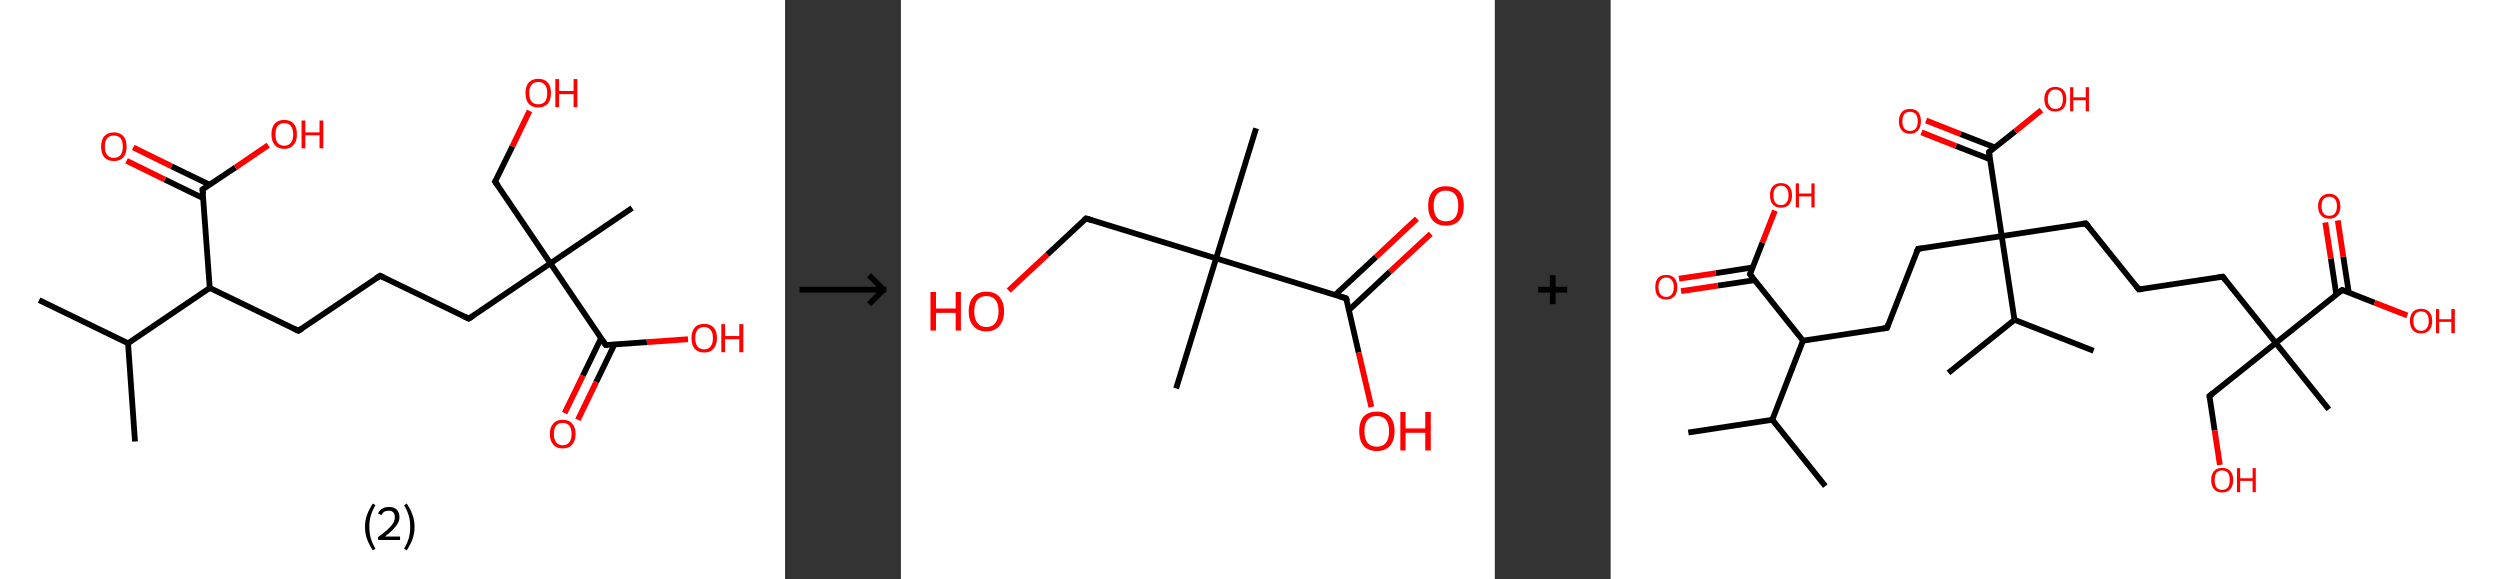 <?xml version='1.0' encoding='ASCII' standalone='yes'?>
<svg xmlns="http://www.w3.org/2000/svg" xmlns:xlink="http://www.w3.org/1999/xlink" version="1.1" width="863.0px" viewBox="0 0 863.0 200.0" height="200.0px">
  <rect x="0" y="0" width="863.0" height="200.0" fill="#333333" stroke="none"/>
  <g>
    <g transform="translate(0, 0) scale(1 1) "><!-- END OF HEADER -->
<rect style="opacity:1.0;fill:#FFFFFF;stroke:none" width="271.0" height="200.0" x="0.0" y="0.0"> </rect>
<path class="bond-0 atom-0 atom-1" d="M 13.5,103.6 L 44.2,118.5" style="fill:none;fill-rule:evenodd;stroke:#000000;stroke-width:2.0px;stroke-linecap:butt;stroke-linejoin:miter;stroke-opacity:1"/>
<path class="bond-1 atom-1 atom-2" d="M 44.2,118.5 L 46.6,152.4" style="fill:none;fill-rule:evenodd;stroke:#000000;stroke-width:2.0px;stroke-linecap:butt;stroke-linejoin:miter;stroke-opacity:1"/>
<path class="bond-2 atom-1 atom-3" d="M 44.2,118.5 L 72.4,99.4" style="fill:none;fill-rule:evenodd;stroke:#000000;stroke-width:2.0px;stroke-linecap:butt;stroke-linejoin:miter;stroke-opacity:1"/>
<path class="bond-3 atom-3 atom-4" d="M 72.4,99.4 L 103.0,114.2" style="fill:none;fill-rule:evenodd;stroke:#000000;stroke-width:2.0px;stroke-linecap:butt;stroke-linejoin:miter;stroke-opacity:1"/>
<path class="bond-4 atom-4 atom-5" d="M 103.0,114.2 L 131.2,95.2" style="fill:none;fill-rule:evenodd;stroke:#000000;stroke-width:2.0px;stroke-linecap:butt;stroke-linejoin:miter;stroke-opacity:1"/>
<path class="bond-5 atom-5 atom-6" d="M 131.2,95.2 L 161.8,110.0" style="fill:none;fill-rule:evenodd;stroke:#000000;stroke-width:2.0px;stroke-linecap:butt;stroke-linejoin:miter;stroke-opacity:1"/>
<path class="bond-6 atom-6 atom-7" d="M 161.8,110.0 L 190.0,90.9" style="fill:none;fill-rule:evenodd;stroke:#000000;stroke-width:2.0px;stroke-linecap:butt;stroke-linejoin:miter;stroke-opacity:1"/>
<path class="bond-7 atom-7 atom-8" d="M 190.0,90.9 L 218.2,71.8" style="fill:none;fill-rule:evenodd;stroke:#000000;stroke-width:2.0px;stroke-linecap:butt;stroke-linejoin:miter;stroke-opacity:1"/>
<path class="bond-8 atom-7 atom-9" d="M 190.0,90.9 L 170.9,62.7" style="fill:none;fill-rule:evenodd;stroke:#000000;stroke-width:2.0px;stroke-linecap:butt;stroke-linejoin:miter;stroke-opacity:1"/>
<path class="bond-9 atom-9 atom-10" d="M 170.9,62.7 L 176.9,50.5" style="fill:none;fill-rule:evenodd;stroke:#000000;stroke-width:2.0px;stroke-linecap:butt;stroke-linejoin:miter;stroke-opacity:1"/>
<path class="bond-9 atom-9 atom-10" d="M 176.9,50.5 L 182.8,38.3" style="fill:none;fill-rule:evenodd;stroke:#FF0000;stroke-width:2.0px;stroke-linecap:butt;stroke-linejoin:miter;stroke-opacity:1"/>
<path class="bond-10 atom-7 atom-11" d="M 190.0,90.9 L 209.1,119.1" style="fill:none;fill-rule:evenodd;stroke:#000000;stroke-width:2.0px;stroke-linecap:butt;stroke-linejoin:miter;stroke-opacity:1"/>
<path class="bond-11 atom-11 atom-12" d="M 207.5,116.7 L 201.2,129.7" style="fill:none;fill-rule:evenodd;stroke:#000000;stroke-width:2.0px;stroke-linecap:butt;stroke-linejoin:miter;stroke-opacity:1"/>
<path class="bond-11 atom-11 atom-12" d="M 201.2,129.7 L 194.9,142.6" style="fill:none;fill-rule:evenodd;stroke:#FF0000;stroke-width:2.0px;stroke-linecap:butt;stroke-linejoin:miter;stroke-opacity:1"/>
<path class="bond-11 atom-11 atom-12" d="M 212.1,118.9 L 205.8,131.9" style="fill:none;fill-rule:evenodd;stroke:#000000;stroke-width:2.0px;stroke-linecap:butt;stroke-linejoin:miter;stroke-opacity:1"/>
<path class="bond-11 atom-11 atom-12" d="M 205.8,131.9 L 199.5,144.9" style="fill:none;fill-rule:evenodd;stroke:#FF0000;stroke-width:2.0px;stroke-linecap:butt;stroke-linejoin:miter;stroke-opacity:1"/>
<path class="bond-12 atom-11 atom-13" d="M 209.1,119.1 L 223.3,118.1" style="fill:none;fill-rule:evenodd;stroke:#000000;stroke-width:2.0px;stroke-linecap:butt;stroke-linejoin:miter;stroke-opacity:1"/>
<path class="bond-12 atom-11 atom-13" d="M 223.3,118.1 L 237.5,117.1" style="fill:none;fill-rule:evenodd;stroke:#FF0000;stroke-width:2.0px;stroke-linecap:butt;stroke-linejoin:miter;stroke-opacity:1"/>
<path class="bond-13 atom-3 atom-14" d="M 72.4,99.4 L 69.9,65.4" style="fill:none;fill-rule:evenodd;stroke:#000000;stroke-width:2.0px;stroke-linecap:butt;stroke-linejoin:miter;stroke-opacity:1"/>
<path class="bond-14 atom-14 atom-15" d="M 72.4,63.8 L 59.2,57.4" style="fill:none;fill-rule:evenodd;stroke:#000000;stroke-width:2.0px;stroke-linecap:butt;stroke-linejoin:miter;stroke-opacity:1"/>
<path class="bond-14 atom-14 atom-15" d="M 59.2,57.4 L 46.0,50.9" style="fill:none;fill-rule:evenodd;stroke:#FF0000;stroke-width:2.0px;stroke-linecap:butt;stroke-linejoin:miter;stroke-opacity:1"/>
<path class="bond-14 atom-14 atom-15" d="M 70.1,68.4 L 56.9,62.0" style="fill:none;fill-rule:evenodd;stroke:#000000;stroke-width:2.0px;stroke-linecap:butt;stroke-linejoin:miter;stroke-opacity:1"/>
<path class="bond-14 atom-14 atom-15" d="M 56.9,62.0 L 43.7,55.5" style="fill:none;fill-rule:evenodd;stroke:#FF0000;stroke-width:2.0px;stroke-linecap:butt;stroke-linejoin:miter;stroke-opacity:1"/>
<path class="bond-15 atom-14 atom-16" d="M 69.9,65.4 L 81.3,57.8" style="fill:none;fill-rule:evenodd;stroke:#000000;stroke-width:2.0px;stroke-linecap:butt;stroke-linejoin:miter;stroke-opacity:1"/>
<path class="bond-15 atom-14 atom-16" d="M 81.3,57.8 L 92.6,50.1" style="fill:none;fill-rule:evenodd;stroke:#FF0000;stroke-width:2.0px;stroke-linecap:butt;stroke-linejoin:miter;stroke-opacity:1"/>
<path d="M 101.5,113.5 L 103.0,114.2 L 104.4,113.3" style="fill:none;stroke:#000000;stroke-width:2.0px;stroke-linecap:butt;stroke-linejoin:miter;stroke-opacity:1;"/>
<path d="M 129.8,96.1 L 131.2,95.2 L 132.7,95.9" style="fill:none;stroke:#000000;stroke-width:2.0px;stroke-linecap:butt;stroke-linejoin:miter;stroke-opacity:1;"/>
<path d="M 160.3,109.3 L 161.8,110.0 L 163.2,109.1" style="fill:none;stroke:#000000;stroke-width:2.0px;stroke-linecap:butt;stroke-linejoin:miter;stroke-opacity:1;"/>
<path d="M 171.9,64.1 L 170.9,62.7 L 171.2,62.1" style="fill:none;stroke:#000000;stroke-width:2.0px;stroke-linecap:butt;stroke-linejoin:miter;stroke-opacity:1;"/>
<path d="M 208.2,117.7 L 209.1,119.1 L 209.8,119.1" style="fill:none;stroke:#000000;stroke-width:2.0px;stroke-linecap:butt;stroke-linejoin:miter;stroke-opacity:1;"/>
<path d="M 70.1,67.1 L 69.9,65.4 L 70.5,65.0" style="fill:none;stroke:#000000;stroke-width:2.0px;stroke-linecap:butt;stroke-linejoin:miter;stroke-opacity:1;"/>
<path class="atom-10" d="M 181.4 32.1 Q 181.4 29.8, 182.5 28.5 Q 183.7 27.2, 185.8 27.2 Q 187.9 27.2, 189.1 28.5 Q 190.2 29.8, 190.2 32.1 Q 190.2 34.5, 189.1 35.8 Q 187.9 37.1, 185.8 37.1 Q 183.7 37.1, 182.5 35.8 Q 181.4 34.5, 181.4 32.1 M 185.8 36.0 Q 187.3 36.0, 188.1 35.1 Q 188.9 34.1, 188.9 32.1 Q 188.9 30.2, 188.1 29.3 Q 187.3 28.3, 185.8 28.3 Q 184.3 28.3, 183.5 29.3 Q 182.7 30.2, 182.7 32.1 Q 182.7 34.1, 183.5 35.1 Q 184.3 36.0, 185.8 36.0 " fill="#FF0000"/>
<path class="atom-10" d="M 191.7 27.3 L 193.0 27.3 L 193.0 31.4 L 198.0 31.4 L 198.0 27.3 L 199.3 27.3 L 199.3 37.0 L 198.0 37.0 L 198.0 32.5 L 193.0 32.5 L 193.0 37.0 L 191.7 37.0 L 191.7 27.3 " fill="#FF0000"/>
<path class="atom-12" d="M 189.8 149.8 Q 189.8 147.5, 191.0 146.2 Q 192.1 144.9, 194.2 144.9 Q 196.4 144.9, 197.5 146.2 Q 198.7 147.5, 198.7 149.8 Q 198.7 152.1, 197.5 153.5 Q 196.4 154.8, 194.2 154.8 Q 192.1 154.8, 191.0 153.5 Q 189.8 152.1, 189.8 149.8 M 194.2 153.7 Q 195.7 153.7, 196.5 152.7 Q 197.3 151.7, 197.3 149.8 Q 197.3 147.9, 196.5 146.9 Q 195.7 146.0, 194.2 146.0 Q 192.8 146.0, 192.0 146.9 Q 191.2 147.9, 191.2 149.8 Q 191.2 151.7, 192.0 152.7 Q 192.8 153.7, 194.2 153.7 " fill="#FF0000"/>
<path class="atom-13" d="M 238.7 116.7 Q 238.7 114.4, 239.8 113.1 Q 240.9 111.8, 243.1 111.8 Q 245.2 111.8, 246.4 113.1 Q 247.5 114.4, 247.5 116.7 Q 247.5 119.0, 246.3 120.4 Q 245.2 121.7, 243.1 121.7 Q 241.0 121.7, 239.8 120.4 Q 238.7 119.1, 238.7 116.7 M 243.1 120.6 Q 244.5 120.6, 245.3 119.6 Q 246.1 118.6, 246.1 116.7 Q 246.1 114.8, 245.3 113.9 Q 244.5 112.9, 243.1 112.9 Q 241.6 112.9, 240.8 113.8 Q 240.0 114.8, 240.0 116.7 Q 240.0 118.6, 240.8 119.6 Q 241.6 120.6, 243.1 120.6 " fill="#FF0000"/>
<path class="atom-13" d="M 249.0 111.9 L 250.3 111.9 L 250.3 116.0 L 255.2 116.0 L 255.2 111.9 L 256.6 111.9 L 256.6 121.6 L 255.2 121.6 L 255.2 117.1 L 250.3 117.1 L 250.3 121.6 L 249.0 121.6 L 249.0 111.9 " fill="#FF0000"/>
<path class="atom-15" d="M 34.9 50.6 Q 34.9 48.3, 36.0 47.0 Q 37.2 45.7, 39.3 45.7 Q 41.4 45.7, 42.6 47.0 Q 43.7 48.3, 43.7 50.6 Q 43.7 52.9, 42.6 54.3 Q 41.4 55.6, 39.3 55.6 Q 37.2 55.6, 36.0 54.3 Q 34.9 52.9, 34.9 50.6 M 39.3 54.5 Q 40.8 54.5, 41.6 53.5 Q 42.4 52.5, 42.4 50.6 Q 42.4 48.7, 41.6 47.7 Q 40.8 46.8, 39.3 46.8 Q 37.8 46.8, 37.0 47.7 Q 36.2 48.7, 36.2 50.6 Q 36.2 52.5, 37.0 53.5 Q 37.8 54.5, 39.3 54.5 " fill="#FF0000"/>
<path class="atom-16" d="M 93.7 46.4 Q 93.7 44.0, 94.8 42.7 Q 96.0 41.4, 98.1 41.4 Q 100.3 41.4, 101.4 42.7 Q 102.5 44.0, 102.5 46.4 Q 102.5 48.7, 101.4 50.0 Q 100.2 51.4, 98.1 51.4 Q 96.0 51.4, 94.8 50.0 Q 93.7 48.7, 93.7 46.4 M 98.1 50.3 Q 99.6 50.3, 100.4 49.3 Q 101.2 48.3, 101.2 46.4 Q 101.2 44.5, 100.4 43.5 Q 99.6 42.5, 98.1 42.5 Q 96.7 42.5, 95.8 43.5 Q 95.1 44.4, 95.1 46.4 Q 95.1 48.3, 95.8 49.3 Q 96.7 50.3, 98.1 50.3 " fill="#FF0000"/>
<path class="atom-16" d="M 104.1 41.6 L 105.4 41.6 L 105.4 45.7 L 110.3 45.7 L 110.3 41.6 L 111.6 41.6 L 111.6 51.2 L 110.3 51.2 L 110.3 46.7 L 105.4 46.7 L 105.4 51.2 L 104.1 51.2 L 104.1 41.6 " fill="#FF0000"/>
<path class="legend" d="M 126.0 181.9 Q 126.0 179.6, 126.7 177.7 Q 127.4 175.8, 128.7 173.8 L 129.6 174.4 Q 128.5 176.3, 128.0 178.0 Q 127.5 179.7, 127.5 181.9 Q 127.5 184.0, 128.0 185.8 Q 128.5 187.5, 129.6 189.4 L 128.7 190.0 Q 127.4 188.0, 126.7 186.1 Q 126.0 184.2, 126.0 181.9 " fill="#000000"/>
<path class="legend" d="M 130.5 177.3 Q 130.9 176.2, 131.9 175.6 Q 132.9 175.0, 134.3 175.0 Q 136.0 175.0, 136.9 175.9 Q 137.9 176.8, 137.9 178.5 Q 137.9 180.2, 136.6 181.7 Q 135.4 183.3, 132.9 185.2 L 138.1 185.2 L 138.1 186.4 L 130.5 186.4 L 130.5 185.4 Q 132.6 183.9, 133.8 182.8 Q 135.1 181.6, 135.7 180.6 Q 136.3 179.6, 136.3 178.6 Q 136.3 177.5, 135.8 176.9 Q 135.2 176.3, 134.3 176.3 Q 133.3 176.3, 132.7 176.6 Q 132.1 177.0, 131.7 177.8 L 130.5 177.3 " fill="#000000"/>
<path class="legend" d="M 143.1 181.9 Q 143.1 184.2, 142.4 186.1 Q 141.7 188.0, 140.4 190.0 L 139.5 189.4 Q 140.6 187.5, 141.1 185.8 Q 141.6 184.0, 141.6 181.9 Q 141.6 179.7, 141.1 178.0 Q 140.6 176.3, 139.5 174.4 L 140.4 173.8 Q 141.7 175.8, 142.4 177.7 Q 143.1 179.6, 143.1 181.9 " fill="#000000"/>
</g>
    <g transform="translate(271.0, 0) scale(1 1) "><line x1="5" y1="100" x2="35" y2="100" style="stroke:rgb(0,0,0);stroke-width:2"/>
  <line x1="34" y1="100" x2="29" y2="95" style="stroke:rgb(0,0,0);stroke-width:2"/>
  <line x1="34" y1="100" x2="29" y2="105" style="stroke:rgb(0,0,0);stroke-width:2"/>
</g>
    <g transform="translate(311.0, 0) scale(1 1) "><!-- END OF HEADER -->
<rect style="opacity:1.0;fill:#FFFFFF;stroke:none" width="205.0" height="200.0" x="0.0" y="0.0"> </rect>
<path class="bond-0 atom-0 atom-1" d="M 122.6,44.3 L 108.8,89.2" style="fill:none;fill-rule:evenodd;stroke:#000000;stroke-width:2.0px;stroke-linecap:butt;stroke-linejoin:miter;stroke-opacity:1"/>
<path class="bond-1 atom-1 atom-2" d="M 108.8,89.2 L 95.0,134.1" style="fill:none;fill-rule:evenodd;stroke:#000000;stroke-width:2.0px;stroke-linecap:butt;stroke-linejoin:miter;stroke-opacity:1"/>
<path class="bond-2 atom-1 atom-3" d="M 108.8,89.2 L 63.9,75.4" style="fill:none;fill-rule:evenodd;stroke:#000000;stroke-width:2.0px;stroke-linecap:butt;stroke-linejoin:miter;stroke-opacity:1"/>
<path class="bond-3 atom-3 atom-4" d="M 63.9,75.4 L 50.5,87.9" style="fill:none;fill-rule:evenodd;stroke:#000000;stroke-width:2.0px;stroke-linecap:butt;stroke-linejoin:miter;stroke-opacity:1"/>
<path class="bond-3 atom-3 atom-4" d="M 50.5,87.9 L 37.2,100.3" style="fill:none;fill-rule:evenodd;stroke:#FF0000;stroke-width:2.0px;stroke-linecap:butt;stroke-linejoin:miter;stroke-opacity:1"/>
<path class="bond-4 atom-1 atom-5" d="M 108.8,89.2 L 153.7,103.0" style="fill:none;fill-rule:evenodd;stroke:#000000;stroke-width:2.0px;stroke-linecap:butt;stroke-linejoin:miter;stroke-opacity:1"/>
<path class="bond-5 atom-5 atom-6" d="M 154.7,107.0 L 168.8,93.8" style="fill:none;fill-rule:evenodd;stroke:#000000;stroke-width:2.0px;stroke-linecap:butt;stroke-linejoin:miter;stroke-opacity:1"/>
<path class="bond-5 atom-5 atom-6" d="M 168.8,93.8 L 182.9,80.7" style="fill:none;fill-rule:evenodd;stroke:#FF0000;stroke-width:2.0px;stroke-linecap:butt;stroke-linejoin:miter;stroke-opacity:1"/>
<path class="bond-5 atom-5 atom-6" d="M 149.9,101.8 L 164.0,88.7" style="fill:none;fill-rule:evenodd;stroke:#000000;stroke-width:2.0px;stroke-linecap:butt;stroke-linejoin:miter;stroke-opacity:1"/>
<path class="bond-5 atom-5 atom-6" d="M 164.0,88.7 L 178.1,75.5" style="fill:none;fill-rule:evenodd;stroke:#FF0000;stroke-width:2.0px;stroke-linecap:butt;stroke-linejoin:miter;stroke-opacity:1"/>
<path class="bond-6 atom-5 atom-7" d="M 153.7,103.0 L 158.0,121.7" style="fill:none;fill-rule:evenodd;stroke:#000000;stroke-width:2.0px;stroke-linecap:butt;stroke-linejoin:miter;stroke-opacity:1"/>
<path class="bond-6 atom-5 atom-7" d="M 158.0,121.7 L 162.4,140.5" style="fill:none;fill-rule:evenodd;stroke:#FF0000;stroke-width:2.0px;stroke-linecap:butt;stroke-linejoin:miter;stroke-opacity:1"/>
<path d="M 66.1,76.1 L 63.9,75.4 L 63.2,76.0" style="fill:none;stroke:#000000;stroke-width:2.0px;stroke-linecap:butt;stroke-linejoin:miter;stroke-opacity:1;"/>
<path d="M 151.5,102.3 L 153.7,103.0 L 154.0,103.9" style="fill:none;stroke:#000000;stroke-width:2.0px;stroke-linecap:butt;stroke-linejoin:miter;stroke-opacity:1;"/>
<path class="atom-4" d="M 10.2 100.8 L 12.1 100.8 L 12.1 106.5 L 18.9 106.5 L 18.9 100.8 L 20.7 100.8 L 20.7 114.1 L 18.9 114.1 L 18.9 108.0 L 12.1 108.0 L 12.1 114.1 L 10.2 114.1 L 10.2 100.8 " fill="#FF0000"/>
<path class="atom-4" d="M 23.4 107.5 Q 23.4 104.3, 25.0 102.5 Q 26.5 100.7, 29.5 100.7 Q 32.5 100.7, 34.0 102.5 Q 35.6 104.3, 35.6 107.5 Q 35.6 110.7, 34.0 112.5 Q 32.4 114.4, 29.5 114.4 Q 26.6 114.4, 25.0 112.5 Q 23.4 110.7, 23.4 107.5 M 29.5 112.9 Q 31.5 112.9, 32.6 111.5 Q 33.7 110.1, 33.7 107.5 Q 33.7 104.8, 32.6 103.5 Q 31.5 102.2, 29.5 102.2 Q 27.5 102.2, 26.4 103.5 Q 25.3 104.8, 25.3 107.5 Q 25.3 110.1, 26.4 111.5 Q 27.5 112.9, 29.5 112.9 " fill="#FF0000"/>
<path class="atom-6" d="M 182.0 71.0 Q 182.0 67.8, 183.6 66.0 Q 185.2 64.3, 188.1 64.3 Q 191.1 64.3, 192.7 66.0 Q 194.3 67.8, 194.3 71.0 Q 194.3 74.3, 192.7 76.1 Q 191.1 77.9, 188.1 77.9 Q 185.2 77.9, 183.6 76.1 Q 182.0 74.3, 182.0 71.0 M 188.1 76.4 Q 190.2 76.4, 191.3 75.1 Q 192.4 73.7, 192.4 71.0 Q 192.4 68.4, 191.3 67.1 Q 190.2 65.8, 188.1 65.8 Q 186.1 65.8, 185.0 67.1 Q 183.9 68.4, 183.9 71.0 Q 183.9 73.7, 185.0 75.1 Q 186.1 76.4, 188.1 76.4 " fill="#FF0000"/>
<path class="atom-7" d="M 158.2 148.8 Q 158.2 145.6, 159.7 143.8 Q 161.3 142.1, 164.3 142.1 Q 167.2 142.1, 168.8 143.8 Q 170.4 145.6, 170.4 148.8 Q 170.4 152.1, 168.8 153.9 Q 167.2 155.7, 164.3 155.7 Q 161.3 155.7, 159.7 153.9 Q 158.2 152.1, 158.2 148.8 M 164.3 154.2 Q 166.3 154.2, 167.4 152.9 Q 168.5 151.5, 168.5 148.8 Q 168.5 146.2, 167.4 144.9 Q 166.3 143.6, 164.3 143.6 Q 162.2 143.6, 161.1 144.9 Q 160.0 146.2, 160.0 148.8 Q 160.0 151.5, 161.1 152.9 Q 162.2 154.2, 164.3 154.2 " fill="#FF0000"/>
<path class="atom-7" d="M 172.4 142.2 L 174.2 142.2 L 174.2 147.9 L 181.0 147.9 L 181.0 142.2 L 182.9 142.2 L 182.9 155.5 L 181.0 155.5 L 181.0 149.4 L 174.2 149.4 L 174.2 155.5 L 172.4 155.5 L 172.4 142.2 " fill="#FF0000"/>
</g>
    <g transform="translate(516.0, 0) scale(1 1) "><line x1="15" y1="100" x2="25" y2="100" style="stroke:rgb(0,0,0);stroke-width:2"/>
  <line x1="20" y1="95" x2="20" y2="105" style="stroke:rgb(0,0,0);stroke-width:2"/>
</g>
    <g transform="translate(556.0, 0) scale(1 1) "><!-- END OF HEADER -->
<rect style="opacity:1.0;fill:#FFFFFF;stroke:none" width="307.0" height="200.0" x="0.0" y="0.0"> </rect>
<path class="bond-0 atom-0 atom-1" d="M 26.8,149.3 L 55.8,144.9" style="fill:none;fill-rule:evenodd;stroke:#000000;stroke-width:2.0px;stroke-linecap:butt;stroke-linejoin:miter;stroke-opacity:1"/>
<path class="bond-1 atom-1 atom-2" d="M 55.8,144.9 L 74.1,167.8" style="fill:none;fill-rule:evenodd;stroke:#000000;stroke-width:2.0px;stroke-linecap:butt;stroke-linejoin:miter;stroke-opacity:1"/>
<path class="bond-2 atom-1 atom-3" d="M 55.8,144.9 L 66.4,117.6" style="fill:none;fill-rule:evenodd;stroke:#000000;stroke-width:2.0px;stroke-linecap:butt;stroke-linejoin:miter;stroke-opacity:1"/>
<path class="bond-3 atom-3 atom-4" d="M 66.4,117.6 L 95.4,113.2" style="fill:none;fill-rule:evenodd;stroke:#000000;stroke-width:2.0px;stroke-linecap:butt;stroke-linejoin:miter;stroke-opacity:1"/>
<path class="bond-4 atom-4 atom-5" d="M 95.4,113.2 L 106.1,85.9" style="fill:none;fill-rule:evenodd;stroke:#000000;stroke-width:2.0px;stroke-linecap:butt;stroke-linejoin:miter;stroke-opacity:1"/>
<path class="bond-5 atom-5 atom-6" d="M 106.1,85.9 L 135.0,81.5" style="fill:none;fill-rule:evenodd;stroke:#000000;stroke-width:2.0px;stroke-linecap:butt;stroke-linejoin:miter;stroke-opacity:1"/>
<path class="bond-6 atom-6 atom-7" d="M 135.0,81.5 L 164.0,77.1" style="fill:none;fill-rule:evenodd;stroke:#000000;stroke-width:2.0px;stroke-linecap:butt;stroke-linejoin:miter;stroke-opacity:1"/>
<path class="bond-7 atom-7 atom-8" d="M 164.0,77.1 L 182.3,99.9" style="fill:none;fill-rule:evenodd;stroke:#000000;stroke-width:2.0px;stroke-linecap:butt;stroke-linejoin:miter;stroke-opacity:1"/>
<path class="bond-8 atom-8 atom-9" d="M 182.3,99.9 L 211.3,95.5" style="fill:none;fill-rule:evenodd;stroke:#000000;stroke-width:2.0px;stroke-linecap:butt;stroke-linejoin:miter;stroke-opacity:1"/>
<path class="bond-9 atom-9 atom-10" d="M 211.3,95.5 L 229.6,118.4" style="fill:none;fill-rule:evenodd;stroke:#000000;stroke-width:2.0px;stroke-linecap:butt;stroke-linejoin:miter;stroke-opacity:1"/>
<path class="bond-10 atom-10 atom-11" d="M 229.6,118.4 L 247.9,141.3" style="fill:none;fill-rule:evenodd;stroke:#000000;stroke-width:2.0px;stroke-linecap:butt;stroke-linejoin:miter;stroke-opacity:1"/>
<path class="bond-11 atom-10 atom-12" d="M 229.6,118.4 L 206.7,136.7" style="fill:none;fill-rule:evenodd;stroke:#000000;stroke-width:2.0px;stroke-linecap:butt;stroke-linejoin:miter;stroke-opacity:1"/>
<path class="bond-12 atom-12 atom-13" d="M 206.7,136.7 L 208.5,148.6" style="fill:none;fill-rule:evenodd;stroke:#000000;stroke-width:2.0px;stroke-linecap:butt;stroke-linejoin:miter;stroke-opacity:1"/>
<path class="bond-12 atom-12 atom-13" d="M 208.5,148.6 L 210.3,160.5" style="fill:none;fill-rule:evenodd;stroke:#FF0000;stroke-width:2.0px;stroke-linecap:butt;stroke-linejoin:miter;stroke-opacity:1"/>
<path class="bond-13 atom-10 atom-14" d="M 229.6,118.4 L 252.5,100.1" style="fill:none;fill-rule:evenodd;stroke:#000000;stroke-width:2.0px;stroke-linecap:butt;stroke-linejoin:miter;stroke-opacity:1"/>
<path class="bond-14 atom-14 atom-15" d="M 254.8,101.0 L 252.9,88.6" style="fill:none;fill-rule:evenodd;stroke:#000000;stroke-width:2.0px;stroke-linecap:butt;stroke-linejoin:miter;stroke-opacity:1"/>
<path class="bond-14 atom-14 atom-15" d="M 252.9,88.6 L 251.0,76.1" style="fill:none;fill-rule:evenodd;stroke:#FF0000;stroke-width:2.0px;stroke-linecap:butt;stroke-linejoin:miter;stroke-opacity:1"/>
<path class="bond-14 atom-14 atom-15" d="M 250.5,101.7 L 248.6,89.2" style="fill:none;fill-rule:evenodd;stroke:#000000;stroke-width:2.0px;stroke-linecap:butt;stroke-linejoin:miter;stroke-opacity:1"/>
<path class="bond-14 atom-14 atom-15" d="M 248.6,89.2 L 246.7,76.8" style="fill:none;fill-rule:evenodd;stroke:#FF0000;stroke-width:2.0px;stroke-linecap:butt;stroke-linejoin:miter;stroke-opacity:1"/>
<path class="bond-15 atom-14 atom-16" d="M 252.5,100.1 L 263.7,104.5" style="fill:none;fill-rule:evenodd;stroke:#000000;stroke-width:2.0px;stroke-linecap:butt;stroke-linejoin:miter;stroke-opacity:1"/>
<path class="bond-15 atom-14 atom-16" d="M 263.7,104.5 L 275.0,108.9" style="fill:none;fill-rule:evenodd;stroke:#FF0000;stroke-width:2.0px;stroke-linecap:butt;stroke-linejoin:miter;stroke-opacity:1"/>
<path class="bond-16 atom-6 atom-17" d="M 135.0,81.5 L 130.6,52.5" style="fill:none;fill-rule:evenodd;stroke:#000000;stroke-width:2.0px;stroke-linecap:butt;stroke-linejoin:miter;stroke-opacity:1"/>
<path class="bond-17 atom-17 atom-18" d="M 132.6,50.9 L 120.8,46.3" style="fill:none;fill-rule:evenodd;stroke:#000000;stroke-width:2.0px;stroke-linecap:butt;stroke-linejoin:miter;stroke-opacity:1"/>
<path class="bond-17 atom-17 atom-18" d="M 120.8,46.3 L 108.9,41.6" style="fill:none;fill-rule:evenodd;stroke:#FF0000;stroke-width:2.0px;stroke-linecap:butt;stroke-linejoin:miter;stroke-opacity:1"/>
<path class="bond-17 atom-17 atom-18" d="M 131.0,55.0 L 119.2,50.4" style="fill:none;fill-rule:evenodd;stroke:#000000;stroke-width:2.0px;stroke-linecap:butt;stroke-linejoin:miter;stroke-opacity:1"/>
<path class="bond-17 atom-17 atom-18" d="M 119.2,50.4 L 107.3,45.7" style="fill:none;fill-rule:evenodd;stroke:#FF0000;stroke-width:2.0px;stroke-linecap:butt;stroke-linejoin:miter;stroke-opacity:1"/>
<path class="bond-18 atom-17 atom-19" d="M 130.6,52.5 L 139.7,45.3" style="fill:none;fill-rule:evenodd;stroke:#000000;stroke-width:2.0px;stroke-linecap:butt;stroke-linejoin:miter;stroke-opacity:1"/>
<path class="bond-18 atom-17 atom-19" d="M 139.7,45.3 L 148.7,38.0" style="fill:none;fill-rule:evenodd;stroke:#FF0000;stroke-width:2.0px;stroke-linecap:butt;stroke-linejoin:miter;stroke-opacity:1"/>
<path class="bond-19 atom-6 atom-20" d="M 135.0,81.5 L 139.4,110.4" style="fill:none;fill-rule:evenodd;stroke:#000000;stroke-width:2.0px;stroke-linecap:butt;stroke-linejoin:miter;stroke-opacity:1"/>
<path class="bond-20 atom-20 atom-21" d="M 139.4,110.4 L 166.7,121.1" style="fill:none;fill-rule:evenodd;stroke:#000000;stroke-width:2.0px;stroke-linecap:butt;stroke-linejoin:miter;stroke-opacity:1"/>
<path class="bond-21 atom-20 atom-22" d="M 139.4,110.4 L 116.6,128.7" style="fill:none;fill-rule:evenodd;stroke:#000000;stroke-width:2.0px;stroke-linecap:butt;stroke-linejoin:miter;stroke-opacity:1"/>
<path class="bond-22 atom-3 atom-23" d="M 66.4,117.6 L 48.1,94.7" style="fill:none;fill-rule:evenodd;stroke:#000000;stroke-width:2.0px;stroke-linecap:butt;stroke-linejoin:miter;stroke-opacity:1"/>
<path class="bond-23 atom-23 atom-24" d="M 49.1,92.3 L 36.3,94.3" style="fill:none;fill-rule:evenodd;stroke:#000000;stroke-width:2.0px;stroke-linecap:butt;stroke-linejoin:miter;stroke-opacity:1"/>
<path class="bond-23 atom-23 atom-24" d="M 36.3,94.3 L 23.6,96.2" style="fill:none;fill-rule:evenodd;stroke:#FF0000;stroke-width:2.0px;stroke-linecap:butt;stroke-linejoin:miter;stroke-opacity:1"/>
<path class="bond-23 atom-23 atom-24" d="M 49.7,96.7 L 37.0,98.6" style="fill:none;fill-rule:evenodd;stroke:#000000;stroke-width:2.0px;stroke-linecap:butt;stroke-linejoin:miter;stroke-opacity:1"/>
<path class="bond-23 atom-23 atom-24" d="M 37.0,98.6 L 24.3,100.5" style="fill:none;fill-rule:evenodd;stroke:#FF0000;stroke-width:2.0px;stroke-linecap:butt;stroke-linejoin:miter;stroke-opacity:1"/>
<path class="bond-24 atom-23 atom-25" d="M 48.1,94.7 L 52.4,83.7" style="fill:none;fill-rule:evenodd;stroke:#000000;stroke-width:2.0px;stroke-linecap:butt;stroke-linejoin:miter;stroke-opacity:1"/>
<path class="bond-24 atom-23 atom-25" d="M 52.4,83.7 L 56.7,72.7" style="fill:none;fill-rule:evenodd;stroke:#FF0000;stroke-width:2.0px;stroke-linecap:butt;stroke-linejoin:miter;stroke-opacity:1"/>
<path d="M 94.0,113.4 L 95.4,113.2 L 95.9,111.8" style="fill:none;stroke:#000000;stroke-width:2.0px;stroke-linecap:butt;stroke-linejoin:miter;stroke-opacity:1;"/>
<path d="M 105.5,87.2 L 106.1,85.9 L 107.5,85.7" style="fill:none;stroke:#000000;stroke-width:2.0px;stroke-linecap:butt;stroke-linejoin:miter;stroke-opacity:1;"/>
<path d="M 162.6,77.3 L 164.0,77.1 L 164.9,78.2" style="fill:none;stroke:#000000;stroke-width:2.0px;stroke-linecap:butt;stroke-linejoin:miter;stroke-opacity:1;"/>
<path d="M 181.4,98.8 L 182.3,99.9 L 183.8,99.7" style="fill:none;stroke:#000000;stroke-width:2.0px;stroke-linecap:butt;stroke-linejoin:miter;stroke-opacity:1;"/>
<path d="M 209.8,95.7 L 211.3,95.5 L 212.2,96.7" style="fill:none;stroke:#000000;stroke-width:2.0px;stroke-linecap:butt;stroke-linejoin:miter;stroke-opacity:1;"/>
<path d="M 207.8,135.8 L 206.7,136.7 L 206.8,137.3" style="fill:none;stroke:#000000;stroke-width:2.0px;stroke-linecap:butt;stroke-linejoin:miter;stroke-opacity:1;"/>
<path d="M 251.3,101.0 L 252.5,100.1 L 253.0,100.3" style="fill:none;stroke:#000000;stroke-width:2.0px;stroke-linecap:butt;stroke-linejoin:miter;stroke-opacity:1;"/>
<path d="M 130.8,53.9 L 130.6,52.5 L 131.1,52.1" style="fill:none;stroke:#000000;stroke-width:2.0px;stroke-linecap:butt;stroke-linejoin:miter;stroke-opacity:1;"/>
<path d="M 49.0,95.8 L 48.1,94.7 L 48.3,94.1" style="fill:none;stroke:#000000;stroke-width:2.0px;stroke-linecap:butt;stroke-linejoin:miter;stroke-opacity:1;"/>
<path class="atom-13" d="M 207.3 165.7 Q 207.3 163.7, 208.3 162.6 Q 209.3 161.5, 211.1 161.5 Q 212.9 161.5, 213.9 162.6 Q 214.9 163.7, 214.9 165.7 Q 214.9 167.7, 213.9 168.9 Q 212.9 170.0, 211.1 170.0 Q 209.3 170.0, 208.3 168.9 Q 207.3 167.7, 207.3 165.7 M 211.1 169.1 Q 212.4 169.1, 213.1 168.2 Q 213.7 167.4, 213.7 165.7 Q 213.7 164.1, 213.1 163.3 Q 212.4 162.4, 211.1 162.4 Q 209.8 162.4, 209.1 163.2 Q 208.5 164.1, 208.5 165.7 Q 208.5 167.4, 209.1 168.2 Q 209.8 169.1, 211.1 169.1 " fill="#FF0000"/>
<path class="atom-13" d="M 216.2 161.6 L 217.3 161.6 L 217.3 165.1 L 221.6 165.1 L 221.6 161.6 L 222.7 161.6 L 222.7 169.9 L 221.6 169.9 L 221.6 166.0 L 217.3 166.0 L 217.3 169.9 L 216.2 169.9 L 216.2 161.6 " fill="#FF0000"/>
<path class="atom-15" d="M 244.2 71.2 Q 244.2 69.2, 245.2 68.1 Q 246.2 66.9, 248.1 66.9 Q 249.9 66.9, 250.9 68.1 Q 251.9 69.2, 251.9 71.2 Q 251.9 73.2, 250.9 74.3 Q 249.9 75.5, 248.1 75.5 Q 246.2 75.5, 245.2 74.3 Q 244.2 73.2, 244.2 71.2 M 248.1 74.5 Q 249.3 74.5, 250.0 73.7 Q 250.7 72.8, 250.7 71.2 Q 250.7 69.5, 250.0 68.7 Q 249.3 67.9, 248.1 67.9 Q 246.8 67.9, 246.1 68.7 Q 245.4 69.5, 245.4 71.2 Q 245.4 72.8, 246.1 73.7 Q 246.8 74.5, 248.1 74.5 " fill="#FF0000"/>
<path class="atom-16" d="M 275.9 110.8 Q 275.9 108.8, 276.9 107.7 Q 277.9 106.6, 279.8 106.6 Q 281.6 106.6, 282.6 107.7 Q 283.6 108.8, 283.6 110.8 Q 283.6 112.8, 282.6 114.0 Q 281.6 115.1, 279.8 115.1 Q 277.9 115.1, 276.9 114.0 Q 275.9 112.8, 275.9 110.8 M 279.8 114.2 Q 281.0 114.2, 281.7 113.3 Q 282.4 112.5, 282.4 110.8 Q 282.4 109.2, 281.7 108.3 Q 281.0 107.5, 279.8 107.5 Q 278.5 107.5, 277.8 108.3 Q 277.1 109.2, 277.1 110.8 Q 277.1 112.5, 277.8 113.3 Q 278.5 114.2, 279.8 114.2 " fill="#FF0000"/>
<path class="atom-16" d="M 284.9 106.7 L 286.0 106.7 L 286.0 110.2 L 290.2 110.2 L 290.2 106.7 L 291.4 106.7 L 291.4 115.0 L 290.2 115.0 L 290.2 111.1 L 286.0 111.1 L 286.0 115.0 L 284.9 115.0 L 284.9 106.7 " fill="#FF0000"/>
<path class="atom-18" d="M 99.5 41.9 Q 99.5 39.9, 100.5 38.7 Q 101.5 37.6, 103.3 37.6 Q 105.2 37.6, 106.2 38.7 Q 107.1 39.9, 107.1 41.9 Q 107.1 43.9, 106.1 45.0 Q 105.1 46.2, 103.3 46.2 Q 101.5 46.2, 100.5 45.0 Q 99.5 43.9, 99.5 41.9 M 103.3 45.2 Q 104.6 45.2, 105.3 44.4 Q 106.0 43.5, 106.0 41.9 Q 106.0 40.2, 105.3 39.4 Q 104.6 38.6, 103.3 38.6 Q 102.1 38.6, 101.4 39.4 Q 100.7 40.2, 100.7 41.9 Q 100.7 43.5, 101.4 44.4 Q 102.1 45.2, 103.3 45.2 " fill="#FF0000"/>
<path class="atom-19" d="M 149.7 34.2 Q 149.7 32.2, 150.7 31.1 Q 151.7 30.0, 153.5 30.0 Q 155.3 30.0, 156.3 31.1 Q 157.3 32.2, 157.3 34.2 Q 157.3 36.2, 156.3 37.4 Q 155.3 38.5, 153.5 38.5 Q 151.7 38.5, 150.7 37.4 Q 149.7 36.2, 149.7 34.2 M 153.5 37.6 Q 154.8 37.6, 155.5 36.7 Q 156.1 35.9, 156.1 34.2 Q 156.1 32.6, 155.5 31.8 Q 154.8 30.9, 153.5 30.9 Q 152.2 30.9, 151.6 31.8 Q 150.9 32.6, 150.9 34.2 Q 150.9 35.9, 151.6 36.7 Q 152.2 37.6, 153.5 37.6 " fill="#FF0000"/>
<path class="atom-19" d="M 158.6 30.1 L 159.7 30.1 L 159.7 33.6 L 164.0 33.6 L 164.0 30.1 L 165.1 30.1 L 165.1 38.4 L 164.0 38.4 L 164.0 34.6 L 159.7 34.6 L 159.7 38.4 L 158.6 38.4 L 158.6 30.1 " fill="#FF0000"/>
<path class="atom-24" d="M 15.4 99.1 Q 15.4 97.1, 16.3 96.0 Q 17.3 94.9, 19.2 94.9 Q 21.0 94.9, 22.0 96.0 Q 23.0 97.1, 23.0 99.1 Q 23.0 101.1, 22.0 102.3 Q 21.0 103.4, 19.2 103.4 Q 17.3 103.4, 16.3 102.3 Q 15.4 101.2, 15.4 99.1 M 19.2 102.5 Q 20.4 102.5, 21.1 101.6 Q 21.8 100.8, 21.8 99.1 Q 21.8 97.5, 21.1 96.7 Q 20.4 95.8, 19.2 95.8 Q 17.9 95.8, 17.2 96.7 Q 16.5 97.5, 16.5 99.1 Q 16.5 100.8, 17.2 101.6 Q 17.9 102.5, 19.2 102.5 " fill="#FF0000"/>
<path class="atom-25" d="M 55.0 67.4 Q 55.0 65.4, 56.0 64.3 Q 57.0 63.2, 58.8 63.2 Q 60.6 63.2, 61.6 64.3 Q 62.6 65.4, 62.6 67.4 Q 62.6 69.4, 61.6 70.6 Q 60.6 71.7, 58.8 71.7 Q 57.0 71.7, 56.0 70.6 Q 55.0 69.5, 55.0 67.4 M 58.8 70.8 Q 60.1 70.8, 60.7 69.9 Q 61.4 69.1, 61.4 67.4 Q 61.4 65.8, 60.7 65.0 Q 60.1 64.1, 58.8 64.1 Q 57.5 64.1, 56.8 65.0 Q 56.2 65.8, 56.2 67.4 Q 56.2 69.1, 56.8 69.9 Q 57.5 70.8, 58.8 70.8 " fill="#FF0000"/>
<path class="atom-25" d="M 63.9 63.3 L 65.0 63.3 L 65.0 66.8 L 69.3 66.8 L 69.3 63.3 L 70.4 63.3 L 70.4 71.6 L 69.3 71.6 L 69.3 67.8 L 65.0 67.8 L 65.0 71.6 L 63.9 71.6 L 63.9 63.3 " fill="#FF0000"/>
</g>
  </g>
</svg>
